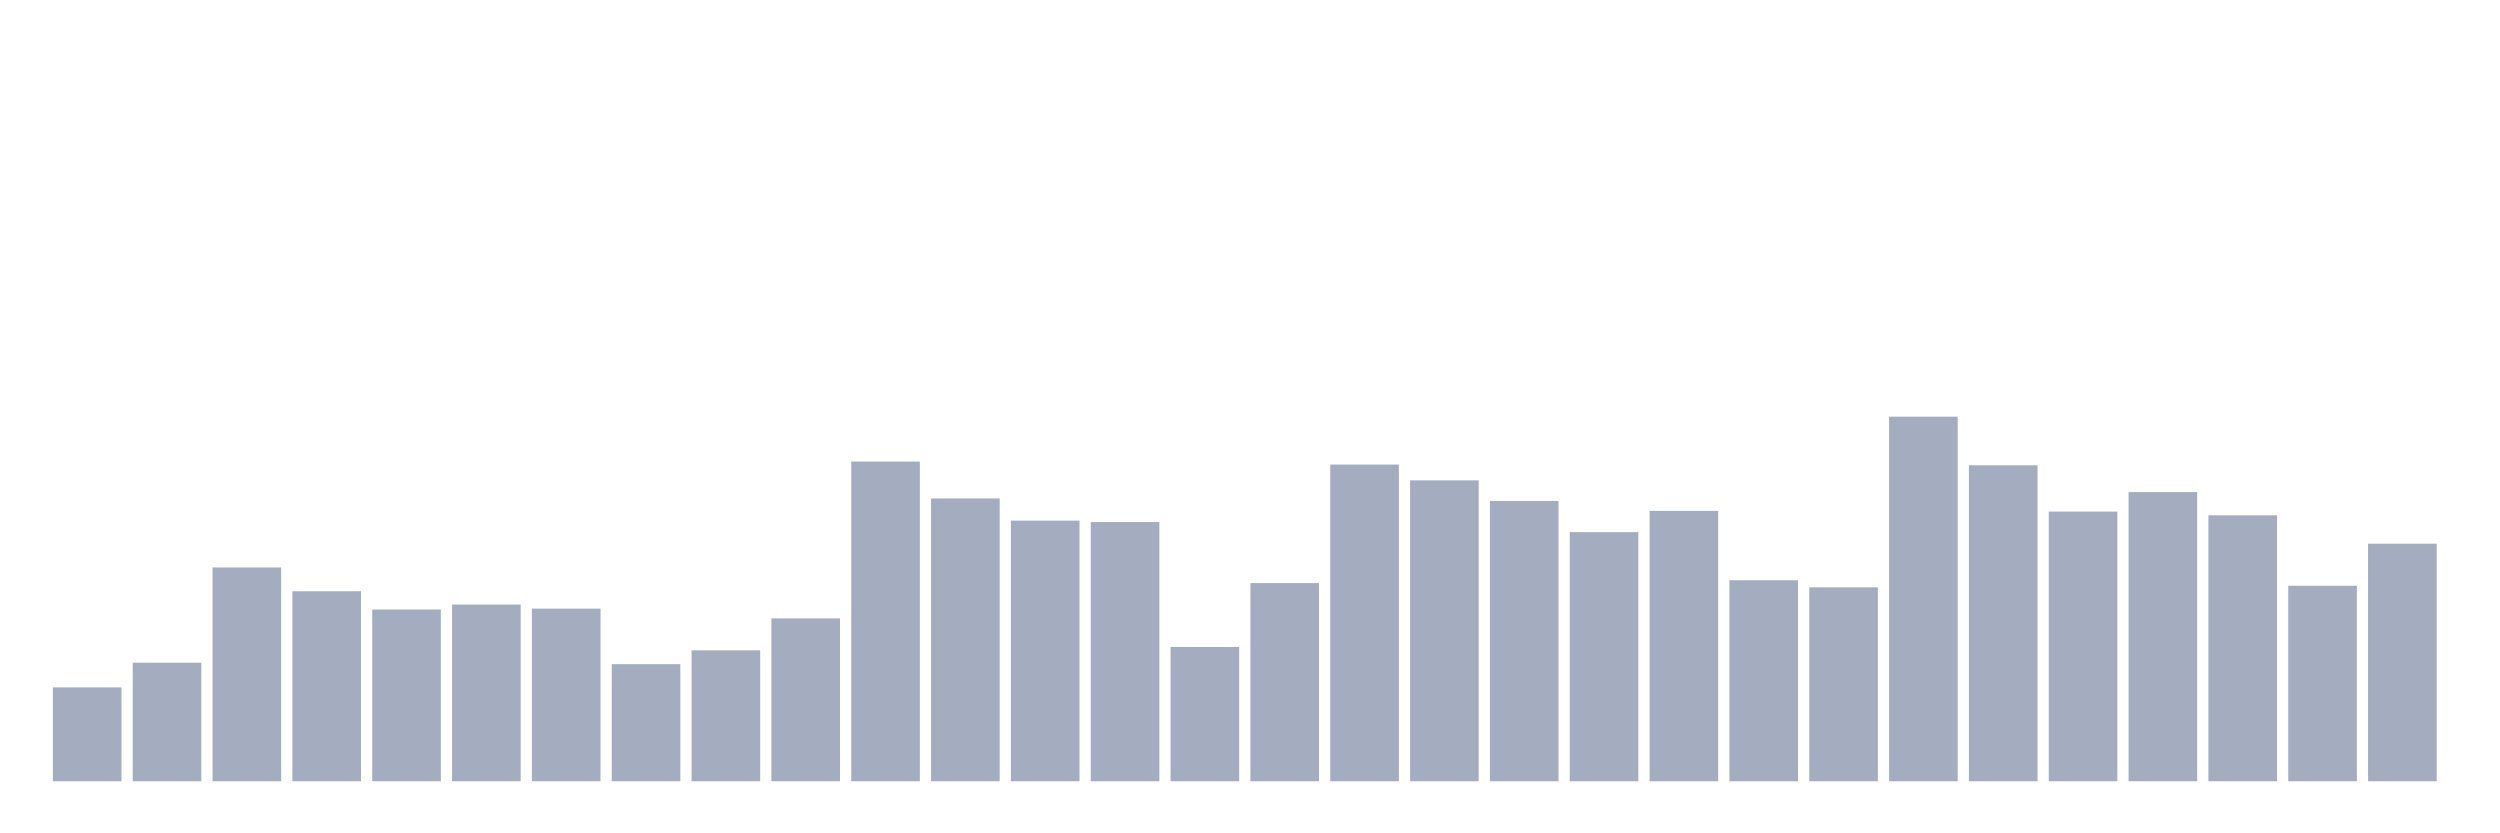 <svg xmlns="http://www.w3.org/2000/svg" viewBox="0 0 480 160"><g transform="translate(10,10)"><rect class="bar" x="0.153" width="13.175" y="121.981" height="18.019" fill="rgb(164,173,192)"></rect><rect class="bar" x="15.482" width="13.175" y="117.246" height="22.754" fill="rgb(164,173,192)"></rect><rect class="bar" x="30.81" width="13.175" y="98.954" height="41.046" fill="rgb(164,173,192)"></rect><rect class="bar" x="46.138" width="13.175" y="103.518" height="36.482" fill="rgb(164,173,192)"></rect><rect class="bar" x="61.466" width="13.175" y="107.027" height="32.973" fill="rgb(164,173,192)"></rect><rect class="bar" x="76.794" width="13.175" y="106.073" height="33.927" fill="rgb(164,173,192)"></rect><rect class="bar" x="92.123" width="13.175" y="106.856" height="33.144" fill="rgb(164,173,192)"></rect><rect class="bar" x="107.451" width="13.175" y="117.518" height="22.482" fill="rgb(164,173,192)"></rect><rect class="bar" x="122.779" width="13.175" y="114.861" height="25.139" fill="rgb(164,173,192)"></rect><rect class="bar" x="138.107" width="13.175" y="108.73" height="31.27" fill="rgb(164,173,192)"></rect><rect class="bar" x="153.436" width="13.175" y="78.618" height="61.382" fill="rgb(164,173,192)"></rect><rect class="bar" x="168.764" width="13.175" y="85.703" height="54.297" fill="rgb(164,173,192)"></rect><rect class="bar" x="184.092" width="13.175" y="89.961" height="50.039" fill="rgb(164,173,192)"></rect><rect class="bar" x="199.42" width="13.175" y="90.234" height="49.766" fill="rgb(164,173,192)"></rect><rect class="bar" x="214.748" width="13.175" y="114.214" height="25.786" fill="rgb(164,173,192)"></rect><rect class="bar" x="230.077" width="13.175" y="101.951" height="38.049" fill="rgb(164,173,192)"></rect><rect class="bar" x="245.405" width="13.175" y="79.197" height="60.803" fill="rgb(164,173,192)"></rect><rect class="bar" x="260.733" width="13.175" y="82.229" height="57.771" fill="rgb(164,173,192)"></rect><rect class="bar" x="276.061" width="13.175" y="86.18" height="53.82" fill="rgb(164,173,192)"></rect><rect class="bar" x="291.39" width="13.175" y="92.175" height="47.825" fill="rgb(164,173,192)"></rect><rect class="bar" x="306.718" width="13.175" y="88.088" height="51.912" fill="rgb(164,173,192)"></rect><rect class="bar" x="322.046" width="13.175" y="101.406" height="38.594" fill="rgb(164,173,192)"></rect><rect class="bar" x="337.374" width="13.175" y="102.769" height="37.231" fill="rgb(164,173,192)"></rect><rect class="bar" x="352.702" width="13.175" y="70" height="70" fill="rgb(164,173,192)"></rect><rect class="bar" x="368.031" width="13.175" y="79.333" height="60.667" fill="rgb(164,173,192)"></rect><rect class="bar" x="383.359" width="13.175" y="88.224" height="51.776" fill="rgb(164,173,192)"></rect><rect class="bar" x="398.687" width="13.175" y="84.477" height="55.523" fill="rgb(164,173,192)"></rect><rect class="bar" x="414.015" width="13.175" y="88.939" height="51.061" fill="rgb(164,173,192)"></rect><rect class="bar" x="429.344" width="13.175" y="102.462" height="37.538" fill="rgb(164,173,192)"></rect><rect class="bar" x="444.672" width="13.175" y="94.389" height="45.611" fill="rgb(164,173,192)"></rect></g></svg>